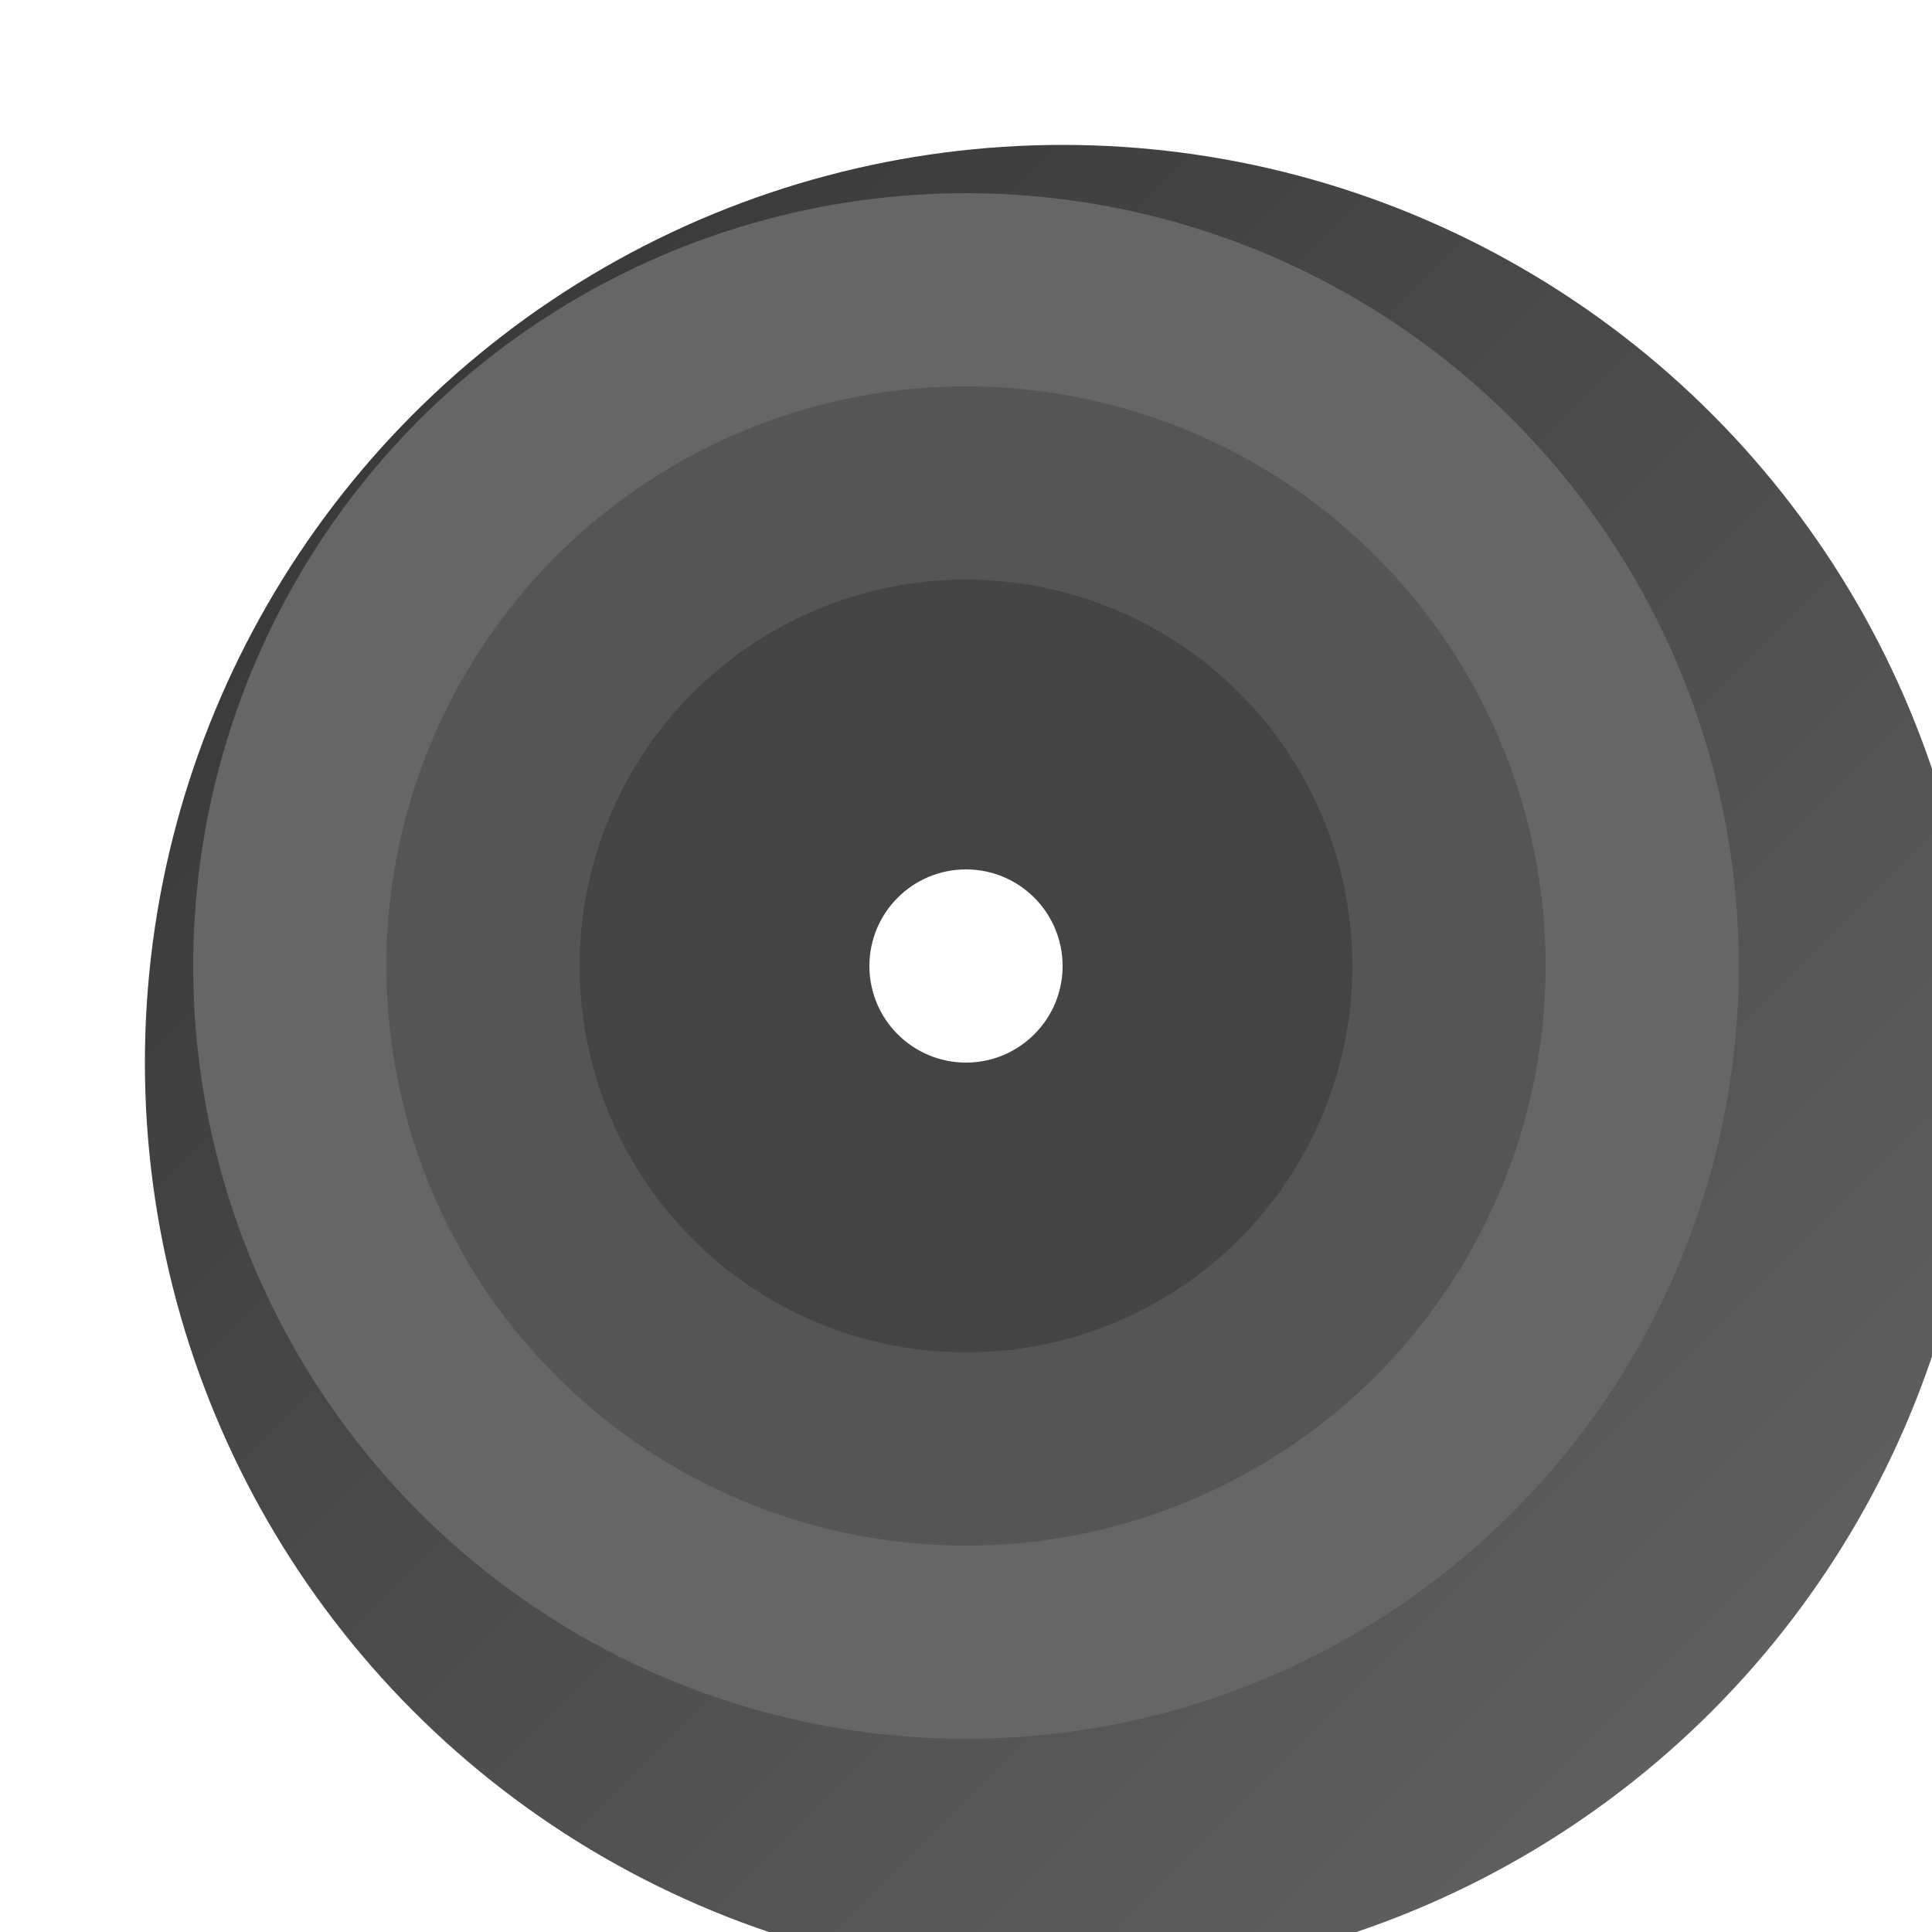 <svg xmlns="http://www.w3.org/2000/svg" viewBox="0 0 200 200" width="200" height="200">
    <defs>
        <filter id="drop-shadow" x="-20%" y="-20%" width="140%" height="140%">
            <feOffset result="offOut" in="SourceAlpha" dx="10" dy="10" />
            <feGaussianBlur result="blurOut" in="offOut" stdDeviation="5" />
            <feBlend in="SourceGraphic" in2="blurOut" mode="normal" />
        </filter>
    </defs>
    <circle cx="100" cy="100" r="95" fill="url(#gradient)" filter="url(#drop-shadow)" />
    <circle cx="100" cy="100" r="80" fill="#666" />
    <circle cx="100" cy="100" r="60" fill="#555" />
    <circle cx="100" cy="100" r="40" fill="#444" />
    <circle cx="100" cy="100" r="10" fill="#fff" />
    <defs>
        <linearGradient id="gradient" x1="0%" y1="0%" x2="100%" y2="100%">
            <stop offset="0%" style="stop-color:#333;stop-opacity:1" />
            <stop offset="100%" style="stop-color:#666;stop-opacity:1" />
        </linearGradient>
    </defs>
</svg>